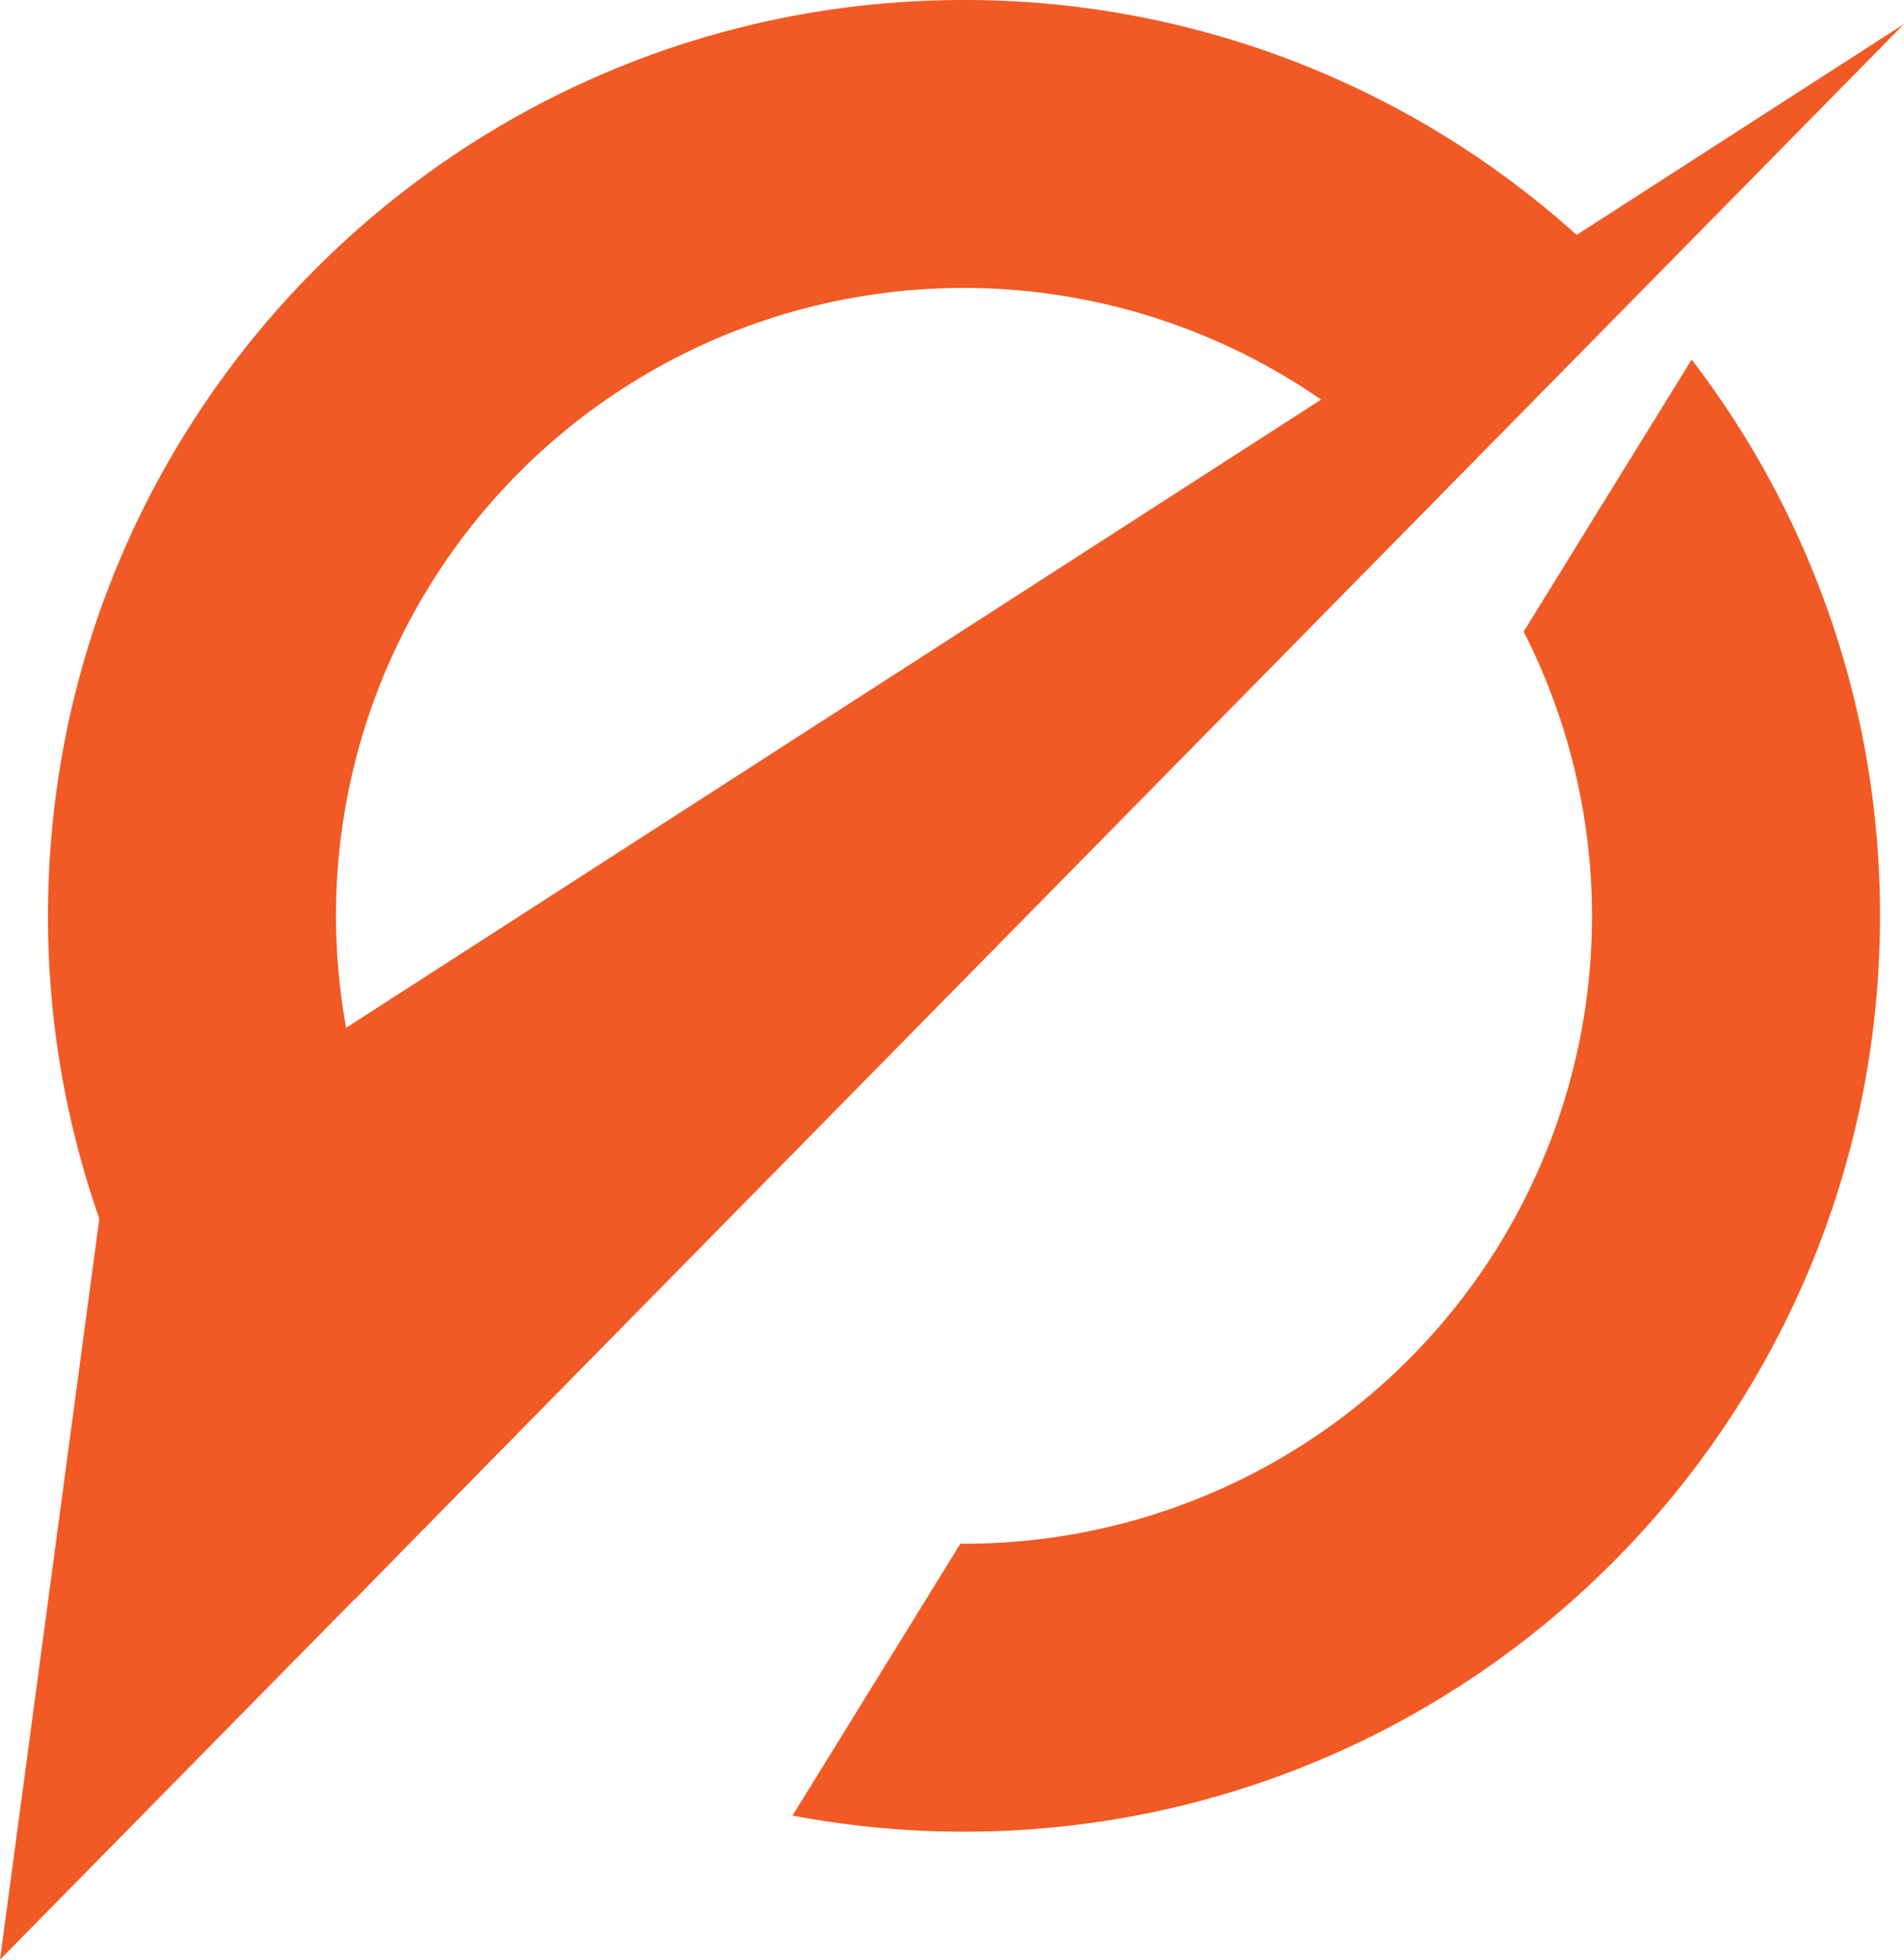 <svg xmlns="http://www.w3.org/2000/svg" viewBox="0 0 386.971 398.353">
  <defs>
    <style>
      .cls-1 {
        fill: #f15a24;
      }
    </style>
  </defs>
  <title>Ресурс 3</title>
  <g id="Слой_2" data-name="Слой 2">
    <g id="Слой_1-2" data-name="Слой 1">
      <g>
        <polygon class="cls-1" points="0 398.353 386.971 4.878 21.137 240.638 0 398.353"/>
        <g>
          <path class="cls-1" d="M309.673,128.385A127.545,127.545,0,0,1,195.925,313.805c-.242,0-.48-.017-.722-.018l-34.131,55.28a187.128,187.128,0,0,0,34.853,3.272c102.818,0,186.169-83.35,186.169-186.169A185.339,185.339,0,0,0,343.813,73.091Z"/>
          <path class="cls-1" d="M72.07,325.147l41.052-41.965A127.558,127.558,0,1,1,291.101,101.246l41.044-41.956A185.649,185.649,0,0,0,195.925,0C93.106,0,9.756,83.35,9.756,186.169A185.695,185.695,0,0,0,72.07,325.147Z"/>
        </g>
      </g>
    </g>
  </g>
</svg>
